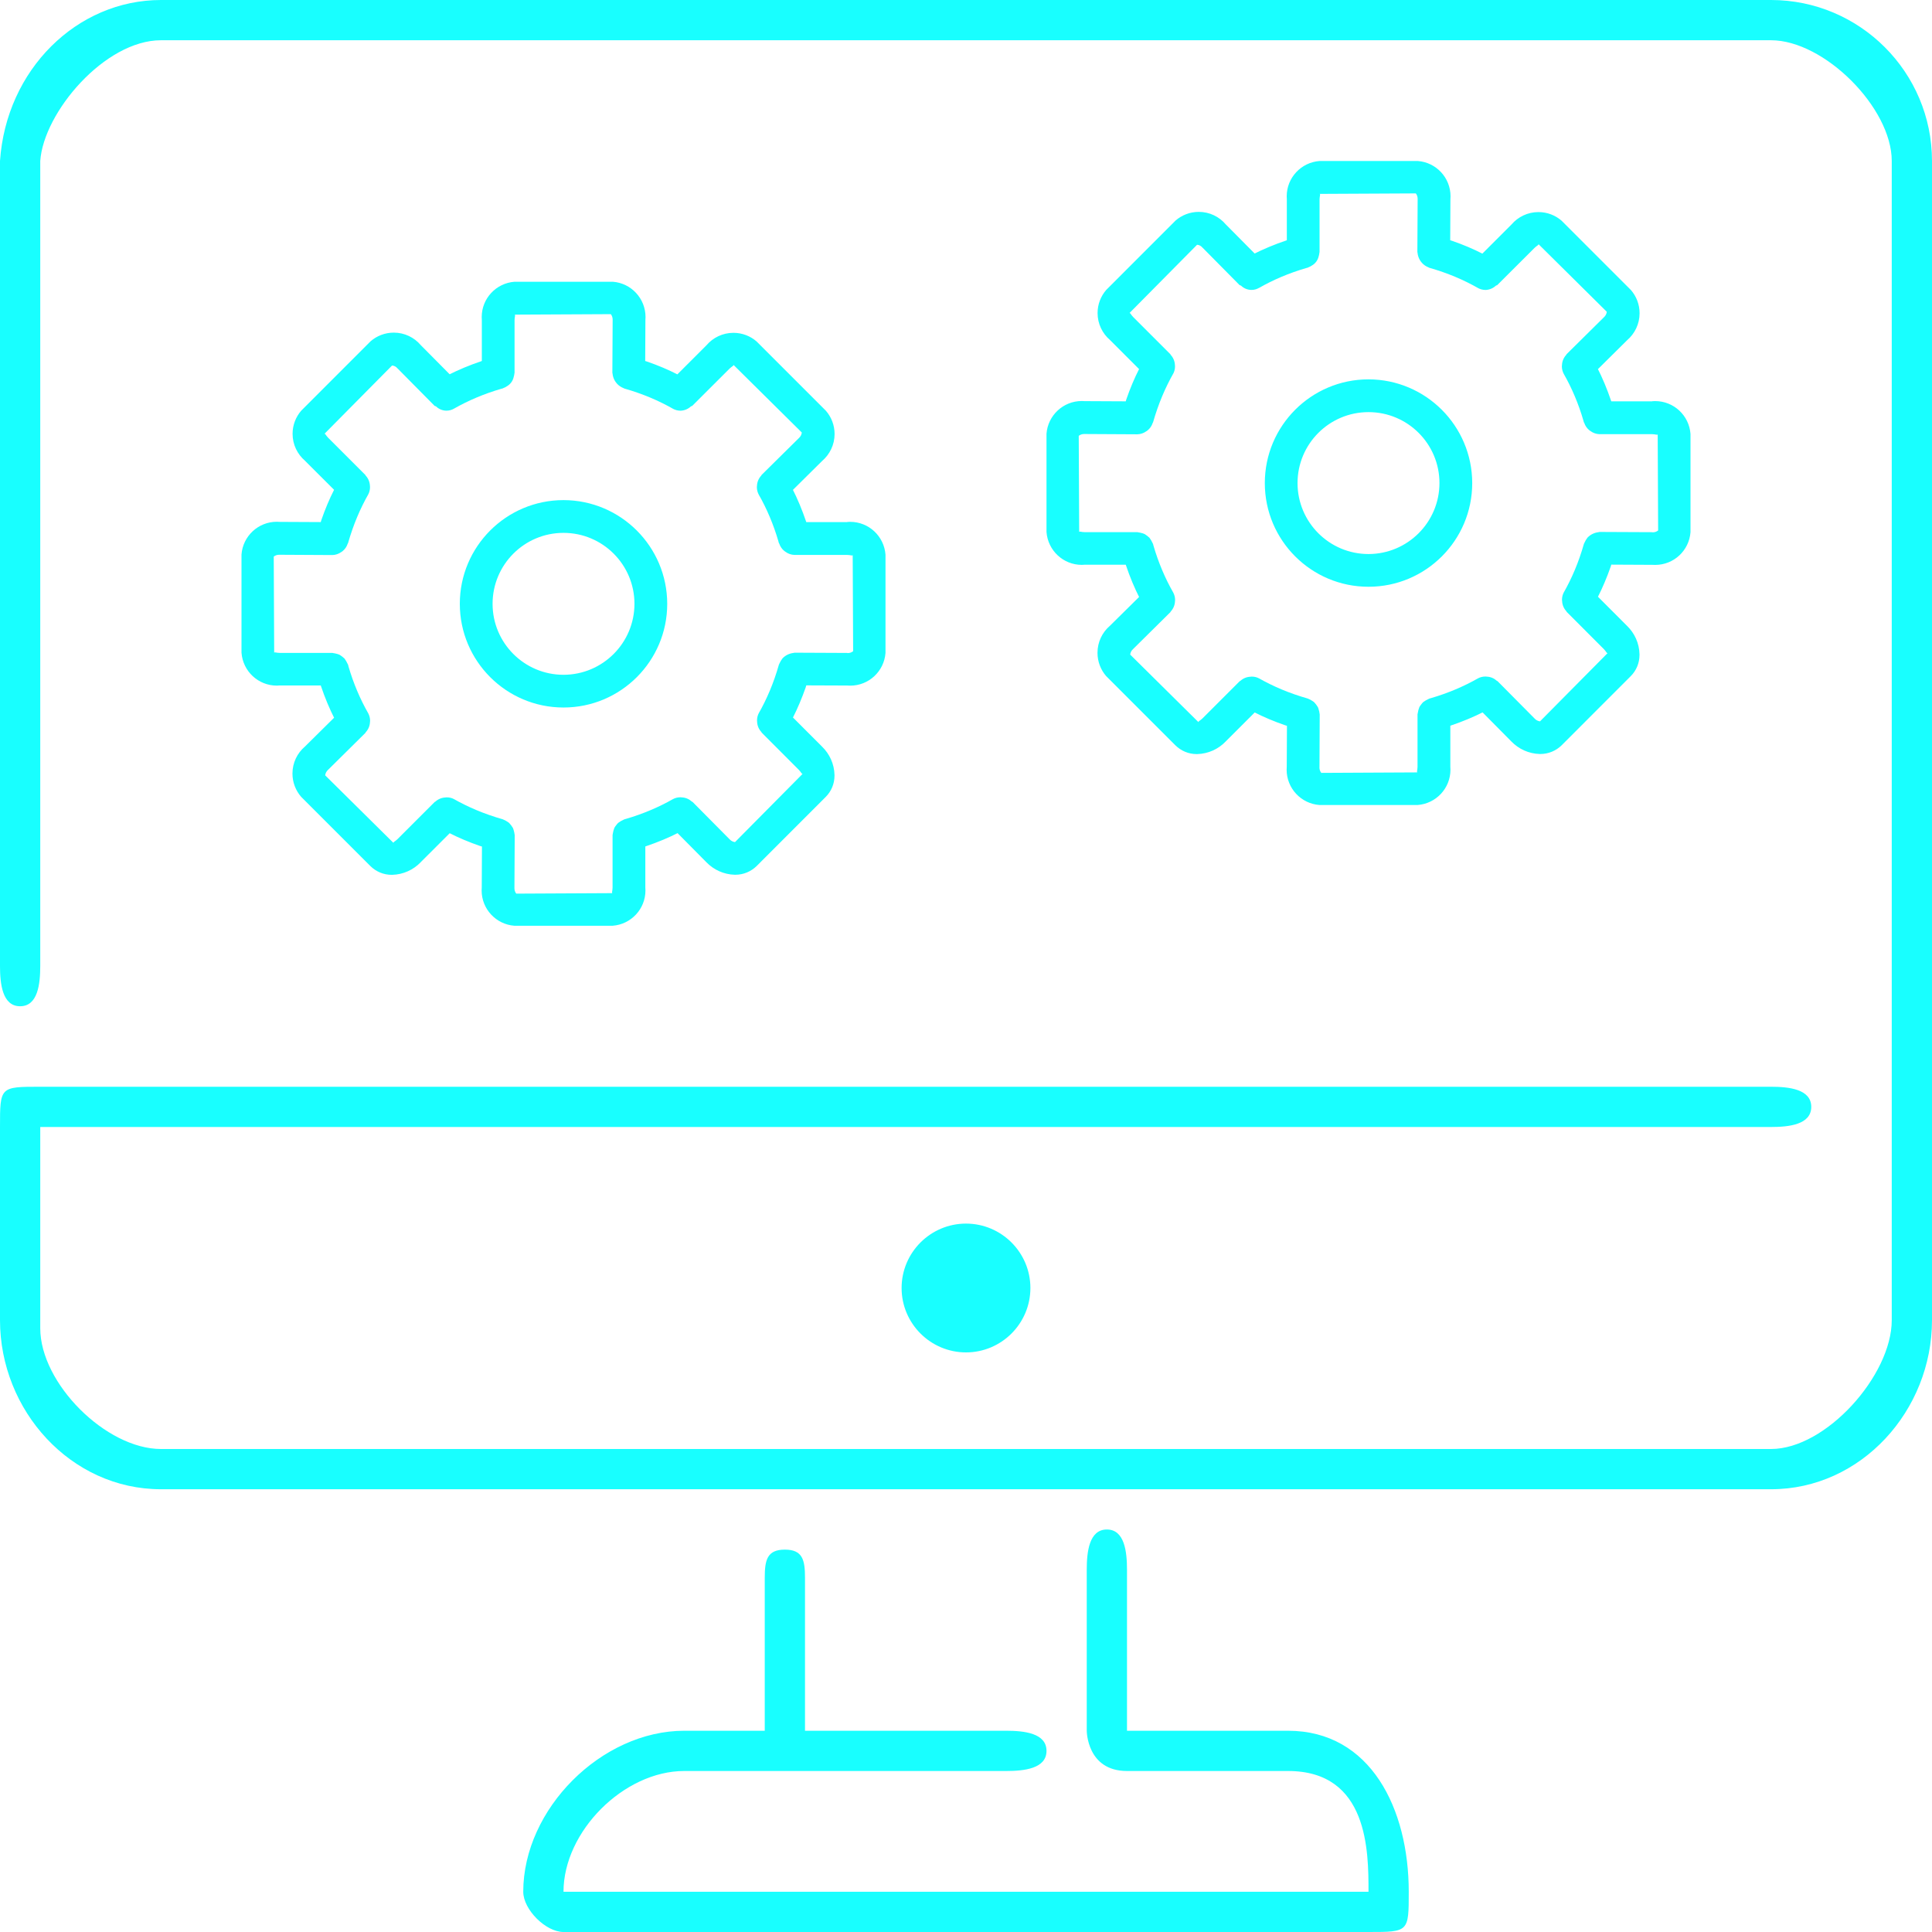 <svg width="48" height="48" viewBox="0 0 48 48" fill="none" xmlns="http://www.w3.org/2000/svg">
<g clip-path="url(#clip0_296_2331)">
<path fill-rule="evenodd" clip-rule="evenodd" d="M32 43H28V39C28 38.558 27.942 38 27.5 38C27.058 38 27 38.558 27 39V43C27 43 27 44 28 44H32C34 44 34 46 34 47H14C14 45.5 15.5 44 17 44H25C25.442 44 26 43.942 26 43.5C26 43.058 25.442 43 25 43H20V39.2C20 38.758 19.942 38.5 19.5 38.5C19.058 38.5 19 38.758 19 39.2V43H17C14.944 43 13 44.944 13 47C13 47.442 13.558 48 14 48H34C35 48 35 48 35 47C35 44.944 34.056 43 32 43ZM22.4 32C22.4 32.882 23.118 33.6 24 33.6C24.882 33.6 25.6 32.882 25.6 32C25.6 31.118 24.882 30.4 24 30.4C23.118 30.4 22.4 31.118 22.4 32ZM48 4V32.8C48 35.043 46.243 37 44 37H24H4C1.757 37 0 35.043 0 32.8V28C0 27 0 27 1 27H44C44.442 27 45 27.058 45 27.5C45 27.942 44.442 28 44 28H1V33C1 34.368 2.632 36 4 36H44C45.368 36 47 34.168 47 32.8V4C47 2.677 45.323 1 44 1H4C2.602 1 1.082 2.794 1 4V24C1 24.442 0.942 25 0.5 25C0.058 25 0 24.442 0 24V4C0.153 1.733 1.909 0 4 0H44C46.206 0 48 1.794 48 4Z" fill="#18FFFF"/>
<path d="M41.051 9.971H40.032C39.924 9.653 39.812 9.389 39.683 9.135L39.7 9.171L40.425 8.453C40.615 8.29 40.735 8.05 40.735 7.782C40.735 7.562 40.654 7.36 40.52 7.206L40.521 7.207L38.797 5.483C38.644 5.35 38.443 5.269 38.222 5.269C37.954 5.269 37.714 5.389 37.552 5.578L37.551 5.579L36.829 6.301C36.611 6.189 36.347 6.076 36.075 5.983L36.03 5.969L36.035 4.949C36.037 4.928 36.038 4.903 36.038 4.877C36.038 4.414 35.68 4.034 35.225 4H35.223H32.784C32.327 4.034 31.968 4.414 31.968 4.877C31.968 4.903 31.969 4.928 31.971 4.953V4.949V5.969C31.654 6.076 31.39 6.188 31.136 6.316L31.172 6.299L30.454 5.575C30.292 5.384 30.052 5.264 29.784 5.264C29.563 5.264 29.362 5.345 29.207 5.479L29.208 5.478L27.484 7.203C27.351 7.356 27.269 7.558 27.269 7.778C27.269 8.046 27.389 8.286 27.578 8.448L27.579 8.449L28.3 9.17C28.188 9.388 28.076 9.653 27.982 9.926L27.969 9.971L26.949 9.966C26.927 9.964 26.902 9.963 26.877 9.963C26.414 9.963 26.034 10.322 26 10.776V10.779V13.217C26.034 13.675 26.414 14.034 26.877 14.034C26.902 14.034 26.927 14.033 26.952 14.03H26.949H27.969C28.076 14.348 28.188 14.612 28.317 14.866L28.301 14.831L27.577 15.546C27.386 15.709 27.267 15.95 27.267 16.219C27.267 16.439 27.347 16.641 27.481 16.796L27.48 16.795L29.204 18.519C29.34 18.652 29.525 18.735 29.731 18.735C29.734 18.735 29.738 18.735 29.742 18.735H29.741C30.021 18.728 30.271 18.61 30.451 18.423L30.451 18.422L31.173 17.701C31.391 17.813 31.656 17.925 31.929 18.019L31.974 18.032L31.969 19.051C31.967 19.073 31.966 19.098 31.966 19.123C31.966 19.586 32.325 19.966 32.779 20H32.782H35.221C35.678 19.965 36.036 19.586 36.036 19.123C36.036 19.097 36.035 19.072 36.033 19.047V19.051V18.03C36.35 17.923 36.615 17.811 36.87 17.682L36.833 17.698L37.55 18.422C37.73 18.608 37.98 18.726 38.257 18.733H38.258H38.259C38.262 18.733 38.266 18.733 38.269 18.733C38.474 18.733 38.66 18.651 38.796 18.519L40.519 16.795C40.652 16.66 40.733 16.475 40.733 16.27C40.733 16.265 40.733 16.261 40.733 16.256C40.727 15.978 40.609 15.729 40.423 15.549L40.423 15.549L39.701 14.826C39.812 14.609 39.924 14.345 40.019 14.073L40.032 14.028L41.051 14.033C41.073 14.034 41.098 14.035 41.123 14.035C41.587 14.035 41.966 13.677 42 13.222V13.219V10.781C41.966 10.323 41.586 9.965 41.122 9.965C41.097 9.965 41.072 9.966 41.048 9.968H41.051L41.051 9.971ZM41.053 13.222L39.743 13.216C39.732 13.216 39.723 13.221 39.713 13.222C39.605 13.235 39.511 13.284 39.441 13.357C39.411 13.396 39.385 13.44 39.364 13.487L39.363 13.491C39.36 13.499 39.354 13.504 39.352 13.512C39.222 13.97 39.052 14.369 38.84 14.74L38.854 14.714C38.825 14.768 38.807 14.832 38.807 14.9C38.807 14.901 38.807 14.902 38.807 14.903C38.807 14.911 38.809 14.918 38.81 14.927C38.813 15.028 38.853 15.12 38.918 15.188L38.922 15.2L39.848 16.128C39.907 16.187 39.923 16.244 39.944 16.223L38.261 17.922C38.208 17.915 38.16 17.889 38.127 17.852L37.206 16.923C37.202 16.918 37.194 16.92 37.19 16.916C37.124 16.855 37.038 16.816 36.943 16.811H36.942C36.931 16.809 36.918 16.808 36.905 16.808C36.837 16.808 36.772 16.825 36.717 16.855L36.719 16.854C36.374 17.051 35.975 17.221 35.555 17.344L35.515 17.355C35.507 17.357 35.502 17.363 35.494 17.365C35.442 17.388 35.397 17.415 35.356 17.446L35.357 17.445C35.338 17.463 35.322 17.484 35.307 17.505L35.306 17.506C35.291 17.524 35.277 17.544 35.265 17.566L35.264 17.568C35.246 17.612 35.232 17.663 35.224 17.716L35.224 17.72C35.223 17.729 35.218 17.737 35.218 17.746V19.054C35.218 19.135 35.189 19.189 35.218 19.19L32.827 19.202C32.798 19.166 32.781 19.119 32.781 19.069C32.781 19.064 32.781 19.06 32.782 19.056L32.788 17.748C32.788 17.738 32.784 17.73 32.783 17.722C32.78 17.693 32.775 17.666 32.766 17.641L32.767 17.644C32.76 17.615 32.752 17.589 32.741 17.565L32.742 17.568C32.714 17.521 32.683 17.481 32.648 17.445C32.632 17.431 32.614 17.42 32.596 17.409L32.594 17.408C32.57 17.391 32.543 17.377 32.515 17.366L32.512 17.365C32.504 17.363 32.499 17.357 32.491 17.355C32.031 17.224 31.631 17.054 31.259 16.842L31.286 16.857C31.232 16.827 31.169 16.81 31.101 16.81C31.089 16.809 31.079 16.812 31.068 16.813C30.97 16.817 30.882 16.856 30.815 16.917C30.811 16.922 30.805 16.919 30.8 16.924L29.875 17.849C29.817 17.907 29.758 17.924 29.779 17.945L28.079 16.263C28.085 16.209 28.111 16.162 28.149 16.128L29.079 15.208L29.085 15.194C29.148 15.127 29.188 15.039 29.192 14.941V14.94C29.192 14.929 29.195 14.92 29.195 14.909C29.195 14.908 29.195 14.908 29.195 14.907C29.195 14.839 29.177 14.774 29.147 14.718L29.148 14.72C28.95 14.375 28.78 13.977 28.658 13.557L28.648 13.518C28.646 13.51 28.64 13.504 28.637 13.495C28.614 13.444 28.588 13.4 28.558 13.36L28.559 13.361C28.524 13.329 28.485 13.298 28.444 13.272L28.441 13.27C28.413 13.257 28.382 13.246 28.348 13.239L28.345 13.239C28.33 13.234 28.31 13.23 28.29 13.228H28.288C28.277 13.226 28.268 13.221 28.256 13.221H26.948C26.866 13.222 26.814 13.191 26.812 13.22L26.801 10.828C26.837 10.8 26.883 10.783 26.933 10.783C26.938 10.783 26.942 10.783 26.947 10.783H26.947L28.257 10.79C28.339 10.788 28.415 10.761 28.478 10.716L28.477 10.717C28.49 10.71 28.5 10.702 28.511 10.694L28.51 10.694C28.569 10.647 28.614 10.583 28.638 10.509L28.638 10.507C28.64 10.501 28.646 10.499 28.647 10.493C28.779 10.034 28.948 9.634 29.16 9.262L29.146 9.289C29.176 9.235 29.193 9.171 29.193 9.102C29.193 9.102 29.193 9.102 29.193 9.101C29.194 9.091 29.191 9.083 29.191 9.073C29.187 8.973 29.148 8.883 29.084 8.815L29.079 8.802L28.154 7.877C28.095 7.818 28.077 7.758 28.058 7.781L29.741 6.081C29.796 6.085 29.843 6.112 29.875 6.152L29.876 6.152L30.796 7.082C30.806 7.091 30.821 7.088 30.832 7.096C30.899 7.162 30.992 7.203 31.094 7.203C31.164 7.203 31.23 7.183 31.286 7.149L31.285 7.151C31.63 6.953 32.029 6.783 32.448 6.661L32.487 6.651C32.495 6.649 32.5 6.643 32.508 6.641C32.538 6.63 32.565 6.616 32.59 6.599L32.588 6.6C32.676 6.552 32.74 6.468 32.762 6.369L32.763 6.367C32.77 6.343 32.776 6.316 32.779 6.288V6.286C32.779 6.278 32.784 6.27 32.784 6.261V4.953C32.784 4.871 32.814 4.818 32.784 4.817L35.176 4.805C35.204 4.841 35.221 4.887 35.221 4.938C35.221 4.943 35.221 4.947 35.221 4.952L35.214 6.26C35.214 6.269 35.218 6.276 35.219 6.285C35.222 6.315 35.227 6.343 35.236 6.369L35.235 6.367C35.274 6.494 35.367 6.594 35.487 6.641L35.49 6.642C35.497 6.645 35.503 6.651 35.511 6.653C35.969 6.784 36.368 6.954 36.739 7.166L36.712 7.152C36.769 7.184 36.837 7.204 36.911 7.204H36.911C37.011 7.199 37.099 7.159 37.167 7.096C37.176 7.088 37.19 7.092 37.199 7.083L38.126 6.158C38.183 6.101 38.241 6.084 38.221 6.063L39.92 7.746C39.914 7.8 39.889 7.846 39.85 7.881L38.92 8.801L38.914 8.815C38.851 8.882 38.811 8.971 38.807 9.069V9.07C38.806 9.081 38.804 9.09 38.804 9.101C38.804 9.101 38.804 9.102 38.804 9.102C38.804 9.171 38.822 9.235 38.852 9.291L38.851 9.289C39.049 9.634 39.219 10.033 39.34 10.452L39.35 10.49C39.352 10.497 39.359 10.5 39.36 10.506C39.385 10.58 39.429 10.643 39.486 10.689L39.487 10.69C39.497 10.698 39.509 10.706 39.521 10.713L39.522 10.714C39.583 10.758 39.659 10.785 39.74 10.787H41.049C41.132 10.787 41.184 10.818 41.185 10.788L41.196 13.179C41.161 13.208 41.115 13.225 41.066 13.225C41.061 13.225 41.056 13.225 41.05 13.225H41.051L41.053 13.222ZM34 9.425C32.578 9.425 31.424 10.579 31.424 12.002C31.424 13.425 32.578 14.578 34 14.578C35.423 14.578 36.577 13.425 36.577 12.002C36.575 10.579 35.422 9.427 34 9.425ZM34 13.765C33.027 13.765 32.237 12.975 32.237 12.002C32.237 11.028 33.027 10.239 34 10.239C34.974 10.239 35.763 11.028 35.763 12.002C35.762 12.975 34.973 13.764 34 13.765Z" fill="#18FFFF"/>
<path d="M21.051 12.971H20.032C19.924 12.653 19.812 12.389 19.683 12.135L19.7 12.171L20.425 11.453C20.615 11.29 20.735 11.05 20.735 10.783C20.735 10.562 20.654 10.361 20.52 10.206L20.521 10.207L18.797 8.483C18.644 8.35 18.442 8.269 18.222 8.269C17.954 8.269 17.713 8.389 17.552 8.578L17.551 8.579L16.829 9.301C16.611 9.189 16.347 9.076 16.075 8.983L16.03 8.969L16.035 7.949C16.037 7.928 16.038 7.903 16.038 7.877C16.038 7.414 15.68 7.034 15.226 7H15.223H12.784C12.326 7.034 11.968 7.414 11.968 7.877C11.968 7.903 11.969 7.928 11.971 7.953V7.949V8.969C11.654 9.076 11.39 9.188 11.136 9.316L11.172 9.299L10.454 8.575C10.292 8.384 10.052 8.264 9.784 8.264C9.563 8.264 9.362 8.345 9.207 8.479L9.208 8.478L7.484 10.203C7.351 10.356 7.269 10.558 7.269 10.778C7.269 11.046 7.389 11.286 7.578 11.447L7.579 11.449L8.3 12.169C8.188 12.388 8.076 12.653 7.982 12.926L7.969 12.971L6.949 12.966C6.927 12.964 6.903 12.963 6.877 12.963C6.414 12.963 6.034 13.322 6 13.776V13.779V16.217C6.034 16.675 6.414 17.034 6.877 17.034C6.903 17.034 6.927 17.032 6.952 17.03H6.949H7.969C8.076 17.348 8.188 17.612 8.317 17.866L8.301 17.831L7.577 18.547C7.386 18.709 7.266 18.95 7.266 19.219C7.266 19.439 7.347 19.641 7.481 19.796L7.48 19.795L9.204 21.519C9.339 21.652 9.525 21.735 9.731 21.735C9.734 21.735 9.738 21.735 9.742 21.735H9.741C10.021 21.728 10.271 21.61 10.451 21.423L10.451 21.422L11.173 20.701C11.391 20.813 11.656 20.925 11.929 21.019L11.974 21.032L11.969 22.051C11.967 22.073 11.966 22.098 11.966 22.123C11.966 22.586 12.325 22.966 12.779 23H12.782H15.221C15.678 22.965 16.036 22.586 16.036 22.123C16.036 22.097 16.035 22.072 16.033 22.047V22.051V21.03C16.35 20.923 16.615 20.811 16.869 20.682L16.833 20.698L17.55 21.422C17.73 21.608 17.98 21.726 18.257 21.733H18.258H18.259C18.262 21.733 18.266 21.733 18.269 21.733C18.474 21.733 18.66 21.651 18.796 21.519L20.519 19.795C20.652 19.66 20.733 19.475 20.733 19.27C20.733 19.265 20.733 19.261 20.733 19.256C20.727 18.978 20.609 18.729 20.423 18.549L20.423 18.549L19.701 17.826C19.812 17.609 19.924 17.345 20.019 17.073L20.032 17.028L21.051 17.032C21.073 17.034 21.098 17.035 21.123 17.035C21.587 17.035 21.966 16.677 22 16.222V16.219V13.781C21.966 13.323 21.586 12.965 21.122 12.965C21.097 12.965 21.072 12.966 21.048 12.968H21.051L21.051 12.971ZM21.053 16.222L19.743 16.216C19.732 16.216 19.723 16.221 19.713 16.222C19.605 16.235 19.511 16.284 19.441 16.357C19.411 16.396 19.385 16.44 19.364 16.487L19.363 16.491C19.36 16.499 19.354 16.504 19.352 16.512C19.222 16.97 19.052 17.369 18.84 17.74L18.854 17.714C18.825 17.768 18.808 17.832 18.808 17.901C18.808 17.901 18.808 17.902 18.808 17.903C18.808 17.911 18.809 17.918 18.81 17.927C18.813 18.029 18.853 18.12 18.918 18.188L18.922 18.2L19.848 19.128C19.907 19.187 19.923 19.244 19.944 19.223L18.261 20.922C18.208 20.915 18.16 20.889 18.127 20.852L17.206 19.923C17.202 19.918 17.194 19.92 17.19 19.916C17.124 19.855 17.038 19.816 16.943 19.811H16.942C16.931 19.809 16.918 19.808 16.905 19.808C16.837 19.808 16.772 19.825 16.717 19.855L16.719 19.854C16.374 20.051 15.975 20.221 15.555 20.344L15.515 20.355C15.507 20.357 15.502 20.363 15.494 20.365C15.442 20.388 15.397 20.415 15.356 20.446L15.357 20.445C15.338 20.463 15.322 20.484 15.307 20.505L15.306 20.506C15.291 20.524 15.277 20.544 15.265 20.566L15.264 20.568C15.246 20.612 15.232 20.663 15.224 20.716L15.224 20.72C15.223 20.729 15.219 20.737 15.219 20.746V22.054C15.219 22.135 15.189 22.189 15.219 22.19L12.826 22.202C12.798 22.166 12.781 22.119 12.781 22.069C12.781 22.064 12.781 22.06 12.781 22.056L12.788 20.748C12.788 20.738 12.784 20.73 12.783 20.722C12.78 20.693 12.774 20.666 12.766 20.641L12.767 20.644C12.76 20.615 12.752 20.589 12.741 20.565L12.742 20.568C12.714 20.521 12.683 20.481 12.648 20.445C12.632 20.431 12.614 20.42 12.596 20.409L12.594 20.408C12.57 20.391 12.543 20.377 12.515 20.366L12.512 20.365C12.504 20.363 12.499 20.357 12.491 20.355C12.031 20.224 11.631 20.054 11.258 19.842L11.286 19.857C11.232 19.827 11.169 19.81 11.101 19.81C11.089 19.809 11.079 19.812 11.068 19.813C10.97 19.817 10.882 19.856 10.815 19.917C10.811 19.922 10.805 19.919 10.8 19.924L9.875 20.849C9.817 20.907 9.758 20.924 9.779 20.945L8.079 19.263C8.085 19.209 8.112 19.162 8.149 19.128L9.079 18.208L9.085 18.194C9.148 18.127 9.188 18.039 9.192 17.941V17.94C9.193 17.929 9.195 17.92 9.195 17.909C9.195 17.908 9.195 17.907 9.195 17.907C9.195 17.839 9.177 17.774 9.147 17.718L9.148 17.72C8.95 17.375 8.78 16.977 8.658 16.557L8.649 16.518C8.646 16.51 8.64 16.504 8.637 16.495C8.614 16.445 8.588 16.4 8.558 16.36L8.559 16.361C8.524 16.328 8.485 16.298 8.444 16.272L8.441 16.27C8.413 16.257 8.382 16.246 8.348 16.239L8.345 16.239C8.33 16.234 8.31 16.23 8.29 16.228H8.288C8.277 16.227 8.268 16.221 8.256 16.221H6.948C6.866 16.222 6.814 16.191 6.812 16.22L6.801 13.828C6.837 13.8 6.882 13.783 6.933 13.783C6.938 13.783 6.942 13.783 6.947 13.783H6.946L8.257 13.79C8.339 13.788 8.415 13.761 8.478 13.716L8.477 13.717C8.49 13.71 8.5 13.702 8.511 13.694L8.51 13.694C8.569 13.647 8.614 13.583 8.638 13.509L8.638 13.507C8.64 13.501 8.646 13.499 8.647 13.493C8.779 13.034 8.948 12.634 9.161 12.262L9.146 12.289C9.176 12.235 9.193 12.171 9.193 12.102C9.193 12.102 9.193 12.102 9.193 12.101C9.194 12.091 9.191 12.083 9.191 12.073C9.187 11.973 9.148 11.883 9.084 11.815L9.079 11.802L8.154 10.877C8.095 10.818 8.077 10.758 8.058 10.781L9.741 9.081C9.796 9.085 9.843 9.112 9.875 9.152L9.876 9.152L10.796 10.082C10.806 10.091 10.821 10.088 10.832 10.096C10.899 10.162 10.992 10.203 11.094 10.203C11.164 10.203 11.23 10.183 11.286 10.149L11.284 10.15C11.63 9.953 12.029 9.783 12.448 9.661L12.487 9.651C12.495 9.649 12.5 9.643 12.508 9.641C12.539 9.63 12.565 9.616 12.589 9.599L12.588 9.6C12.676 9.552 12.74 9.468 12.762 9.369L12.762 9.367C12.77 9.343 12.776 9.316 12.779 9.288V9.286C12.779 9.278 12.784 9.27 12.784 9.261V7.953C12.784 7.871 12.814 7.818 12.784 7.817L15.176 7.805C15.204 7.841 15.221 7.887 15.221 7.938C15.221 7.943 15.221 7.947 15.221 7.952L15.214 9.26C15.214 9.269 15.219 9.276 15.219 9.285C15.222 9.315 15.227 9.343 15.236 9.369L15.235 9.367C15.274 9.494 15.367 9.594 15.487 9.641L15.49 9.642C15.497 9.645 15.503 9.651 15.511 9.653C15.969 9.784 16.368 9.954 16.739 10.166L16.712 10.152C16.769 10.184 16.837 10.204 16.911 10.204H16.911C17.011 10.199 17.099 10.159 17.167 10.096C17.176 10.088 17.19 10.092 17.199 10.083L18.126 9.158C18.183 9.101 18.241 9.084 18.221 9.063L19.921 10.746C19.914 10.8 19.889 10.847 19.851 10.881L18.92 11.801L18.914 11.815C18.851 11.882 18.811 11.971 18.807 12.069V12.07C18.806 12.081 18.804 12.09 18.804 12.101C18.804 12.101 18.804 12.102 18.804 12.102C18.804 12.171 18.822 12.235 18.852 12.291L18.851 12.289C19.049 12.634 19.219 13.033 19.34 13.452L19.35 13.49C19.352 13.497 19.359 13.5 19.36 13.506C19.385 13.58 19.429 13.643 19.486 13.689L19.487 13.69C19.497 13.698 19.509 13.706 19.521 13.713L19.522 13.714C19.583 13.758 19.659 13.785 19.74 13.787H21.049C21.132 13.787 21.184 13.818 21.185 13.788L21.196 16.179C21.161 16.208 21.115 16.225 21.066 16.225C21.061 16.225 21.056 16.225 21.05 16.225H21.051L21.053 16.222ZM14 12.425C12.578 12.425 11.424 13.579 11.424 15.002C11.424 16.424 12.578 17.578 14 17.578C15.423 17.578 16.577 16.424 16.577 15.002C16.575 13.579 15.422 12.427 14 12.425ZM14 16.765C13.027 16.765 12.238 15.975 12.238 15.002C12.238 14.028 13.027 13.239 14 13.239C14.974 13.239 15.763 14.028 15.763 15.002C15.762 15.975 14.973 16.764 14 16.765Z" fill="#18FFFF"/>
</g>
<defs>
<clipPath id="clip0_296_2331">
<rect width="48" height="48" fill="white"/>
</clipPath>
</defs>
</svg>
